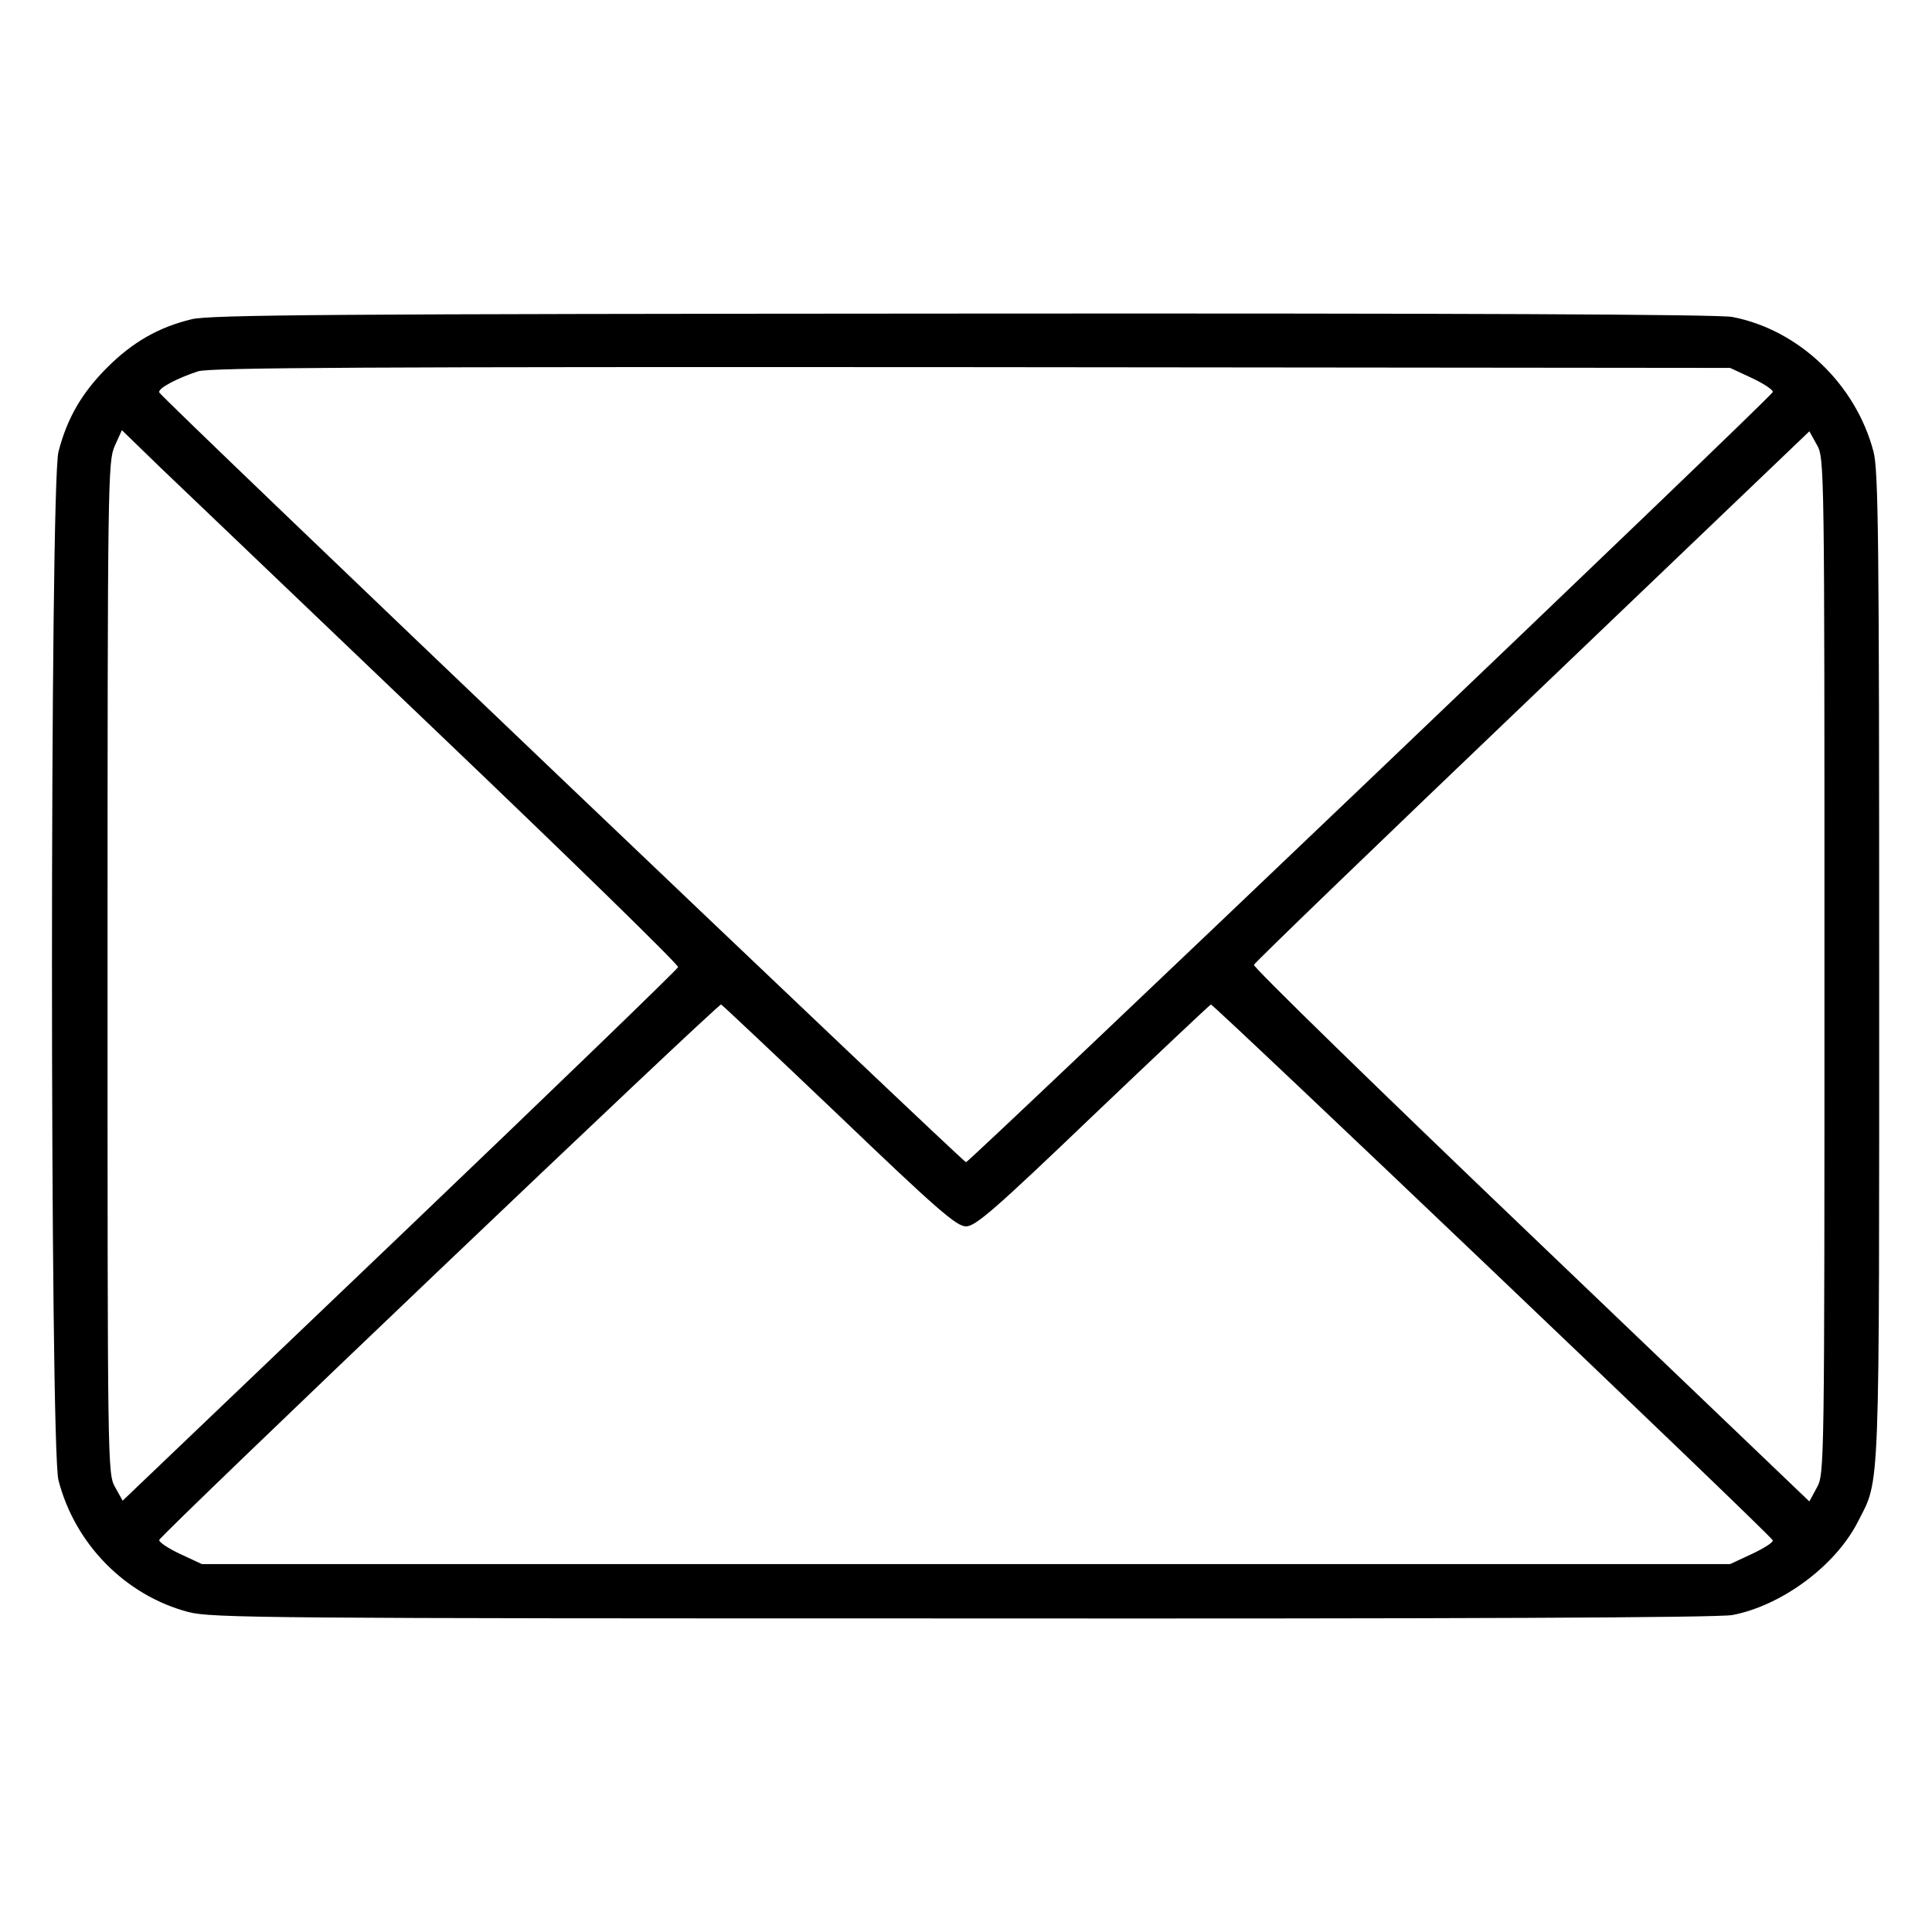 <?xml version="1.0" standalone="no"?>
<!DOCTYPE svg PUBLIC "-//W3C//DTD SVG 20010904//EN"
 "http://www.w3.org/TR/2001/REC-SVG-20010904/DTD/svg10.dtd">
<svg version="1.0" xmlns="http://www.w3.org/2000/svg"
 width="512pt" height="512pt" viewBox="0 0 512 512"
 preserveAspectRatio="xMidYMid meet">

<g transform="translate(0,512) scale(0.1,-0.1)"
fill="#000000" stroke="none">
<path d="M508 4274 c-87 -21 -156 -60 -224 -128 -67 -67 -106 -134 -129 -223
-23 -86 -23 -2640 0 -2726 44 -170 178 -305 344 -349 61 -16 208 -17 2052 -17
1312 -1 2005 2 2040 9 131 25 274 131 333 248 59 115 56 50 56 1472 0 1125 -2
1314 -15 1363 -47 179 -198 323 -374 357 -35 7 -727 10 -2040 9 -1658 -1
-1995 -3 -2043 -15z m4135 -156 c32 -15 57 -32 55 -37 -4 -14 -2129 -2041
-2138 -2041 -8 0 -2134 2027 -2138 2040 -4 11 48 38 103 56 32 10 449 12 2050
11 l2010 -2 58 -27z m-3480 -942 c351 -335 636 -613 634 -619 -1 -5 -333 -326
-737 -712 l-735 -702 -20 36 c-20 35 -20 55 -20 1376 0 1297 1 1342 19 1383
l19 42 101 -98 c56 -53 388 -371 739 -706z m3672 -616 c0 -1326 0 -1346 -20
-1382 l-20 -37 -738 706 c-406 388 -736 710 -734 716 2 6 334 326 738 712
l734 702 20 -36 c20 -35 20 -55 20 -1381z m-2611 -397 c260 -249 311 -293 336
-293 25 0 76 44 336 293 168 160 309 293 313 295 6 2 1483 -1405 1489 -1420 2
-5 -23 -21 -55 -36 l-58 -27 -2025 0 -2025 0 -58 27 c-32 15 -57 32 -55 37 6
16 1481 1422 1489 1419 4 -2 145 -135 313 -295z"/>
</g>
</svg>
